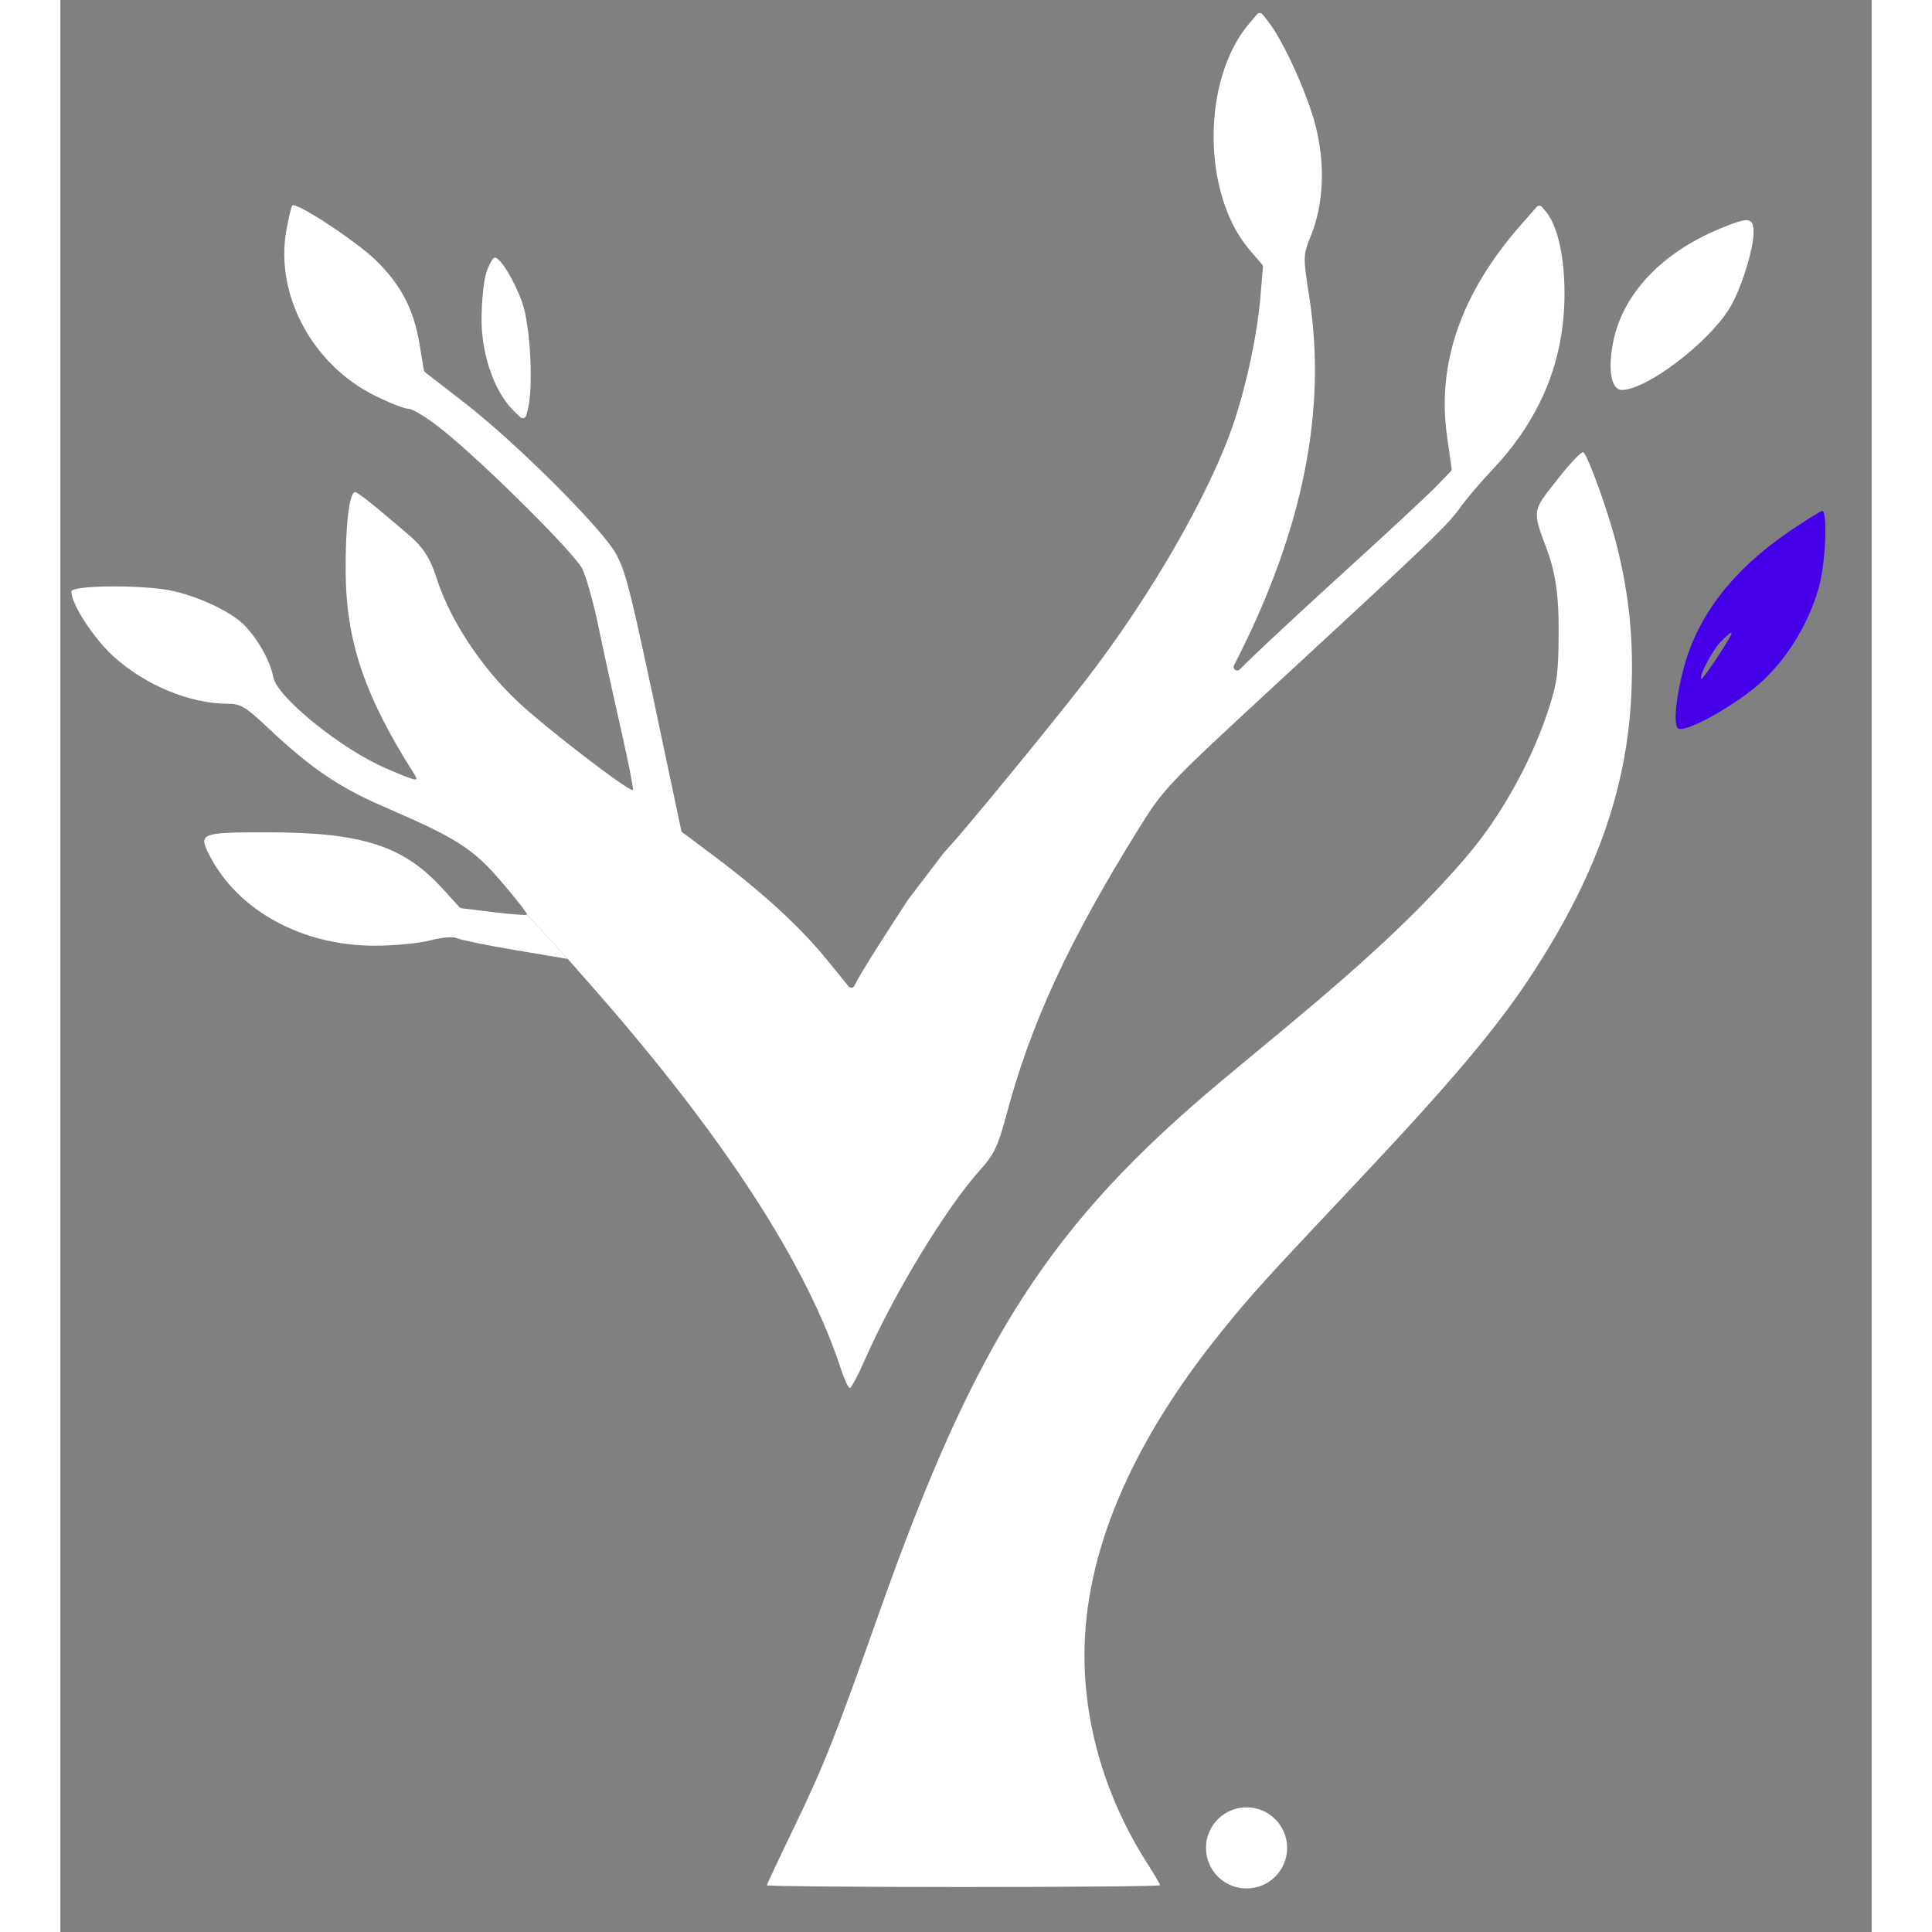 <svg width='24px' height='24px' viewBox="0 0 30 32" fill="none" xmlns="http://www.w3.org/2000/svg">
<rect x="0" y="0" width="30" height="32" fill="#808080" stroke="none"/>
<path fillRule="evenodd" clipRule="evenodd" d="M28.622 8.812C27.71 9.437 27.131 10.181 26.896 11.033C26.76 11.53 26.712 12.014 26.796 12.066C26.924 12.145 27.788 11.657 28.196 11.276C28.637 10.863 28.982 10.278 29.138 9.681C29.239 9.294 29.27 8.463 29.183 8.463C29.156 8.463 28.903 8.62 28.622 8.812ZM27.18 11.246C27.131 11.21 27.364 10.765 27.506 10.624C27.751 10.378 27.74 10.435 27.459 10.864C27.316 11.082 27.19 11.254 27.18 11.246Z" fill="#4600E9"/>
<path d="M7.729 15.15C7.716 15.163 7.462 15.144 7.165 15.107L6.646 15.044C6.633 15.042 6.62 15.036 6.61 15.025L6.318 14.706C5.682 14.01 4.989 13.787 3.451 13.786C2.317 13.785 2.28 13.799 2.472 14.171C2.941 15.083 4.004 15.664 5.204 15.664C5.526 15.664 5.943 15.624 6.13 15.575C6.327 15.524 6.512 15.509 6.568 15.539C6.621 15.567 7.056 15.656 7.535 15.737L8.404 15.883L7.729 15.15Z" fill='white'/>
<path fillRule="evenodd" clipRule="evenodd" d="M6.976 5.302C6.976 4.991 7.013 4.631 7.059 4.502C7.104 4.373 7.165 4.267 7.195 4.267C7.288 4.267 7.513 4.634 7.647 5.004C7.786 5.387 7.839 6.435 7.739 6.796L7.715 6.883C7.703 6.925 7.65 6.94 7.618 6.91L7.533 6.829C7.151 6.471 6.975 5.795 6.976 5.302ZM24.46 8.468C24.483 8.329 24.588 8.205 24.792 7.946C25.002 7.678 25.196 7.473 25.223 7.49C25.301 7.538 25.652 8.515 25.785 9.058C25.99 9.889 26.06 10.62 26.02 11.5C25.947 13.097 25.416 14.569 24.311 16.233C23.758 17.065 22.999 17.962 21.479 19.575C19.911 21.239 19.725 21.444 19.224 22.065C17.728 23.92 16.964 25.727 16.962 27.412C16.961 28.598 17.323 29.8 18.003 30.865C18.119 31.047 18.214 31.209 18.214 31.225C18.214 31.242 16.749 31.255 14.958 31.255C13.167 31.255 11.702 31.242 11.702 31.226C11.702 31.21 11.911 30.766 12.165 30.24C12.643 29.251 12.836 28.763 13.572 26.684C15.164 22.189 16.399 20.272 19.227 17.908C20.558 16.795 21.93 15.716 23.089 14.419C23.283 14.202 23.47 13.979 23.638 13.741C24.055 13.153 24.421 12.439 24.638 11.781C24.794 11.31 24.814 11.156 24.816 10.435C24.817 9.952 24.786 9.537 24.616 9.085L24.615 9.083C24.494 8.762 24.436 8.608 24.46 8.468Z" fill='white'/>
<path d="M27.481 3.79C26.517 4.191 25.879 4.869 25.72 5.662C25.627 6.122 25.687 6.459 25.862 6.459C26.27 6.459 27.296 5.68 27.648 5.104C27.833 4.801 28.044 4.134 28.044 3.854C28.044 3.595 27.969 3.587 27.481 3.79Z" fill='white'/>
<path d="M19.688 0.393C18.902 1.322 18.907 3.216 19.697 4.139L19.904 4.381C19.914 4.393 19.919 4.408 19.918 4.424L19.877 4.913C19.823 5.544 19.654 6.347 19.436 6.999C19.049 8.156 18.054 9.885 16.973 11.28C16.388 12.035 14.993 13.733 14.716 14.033C14.691 14.059 14.648 14.104 14.627 14.132L14.029 14.917L13.657 15.494C13.452 15.811 13.246 16.146 13.198 16.239L13.152 16.328C13.133 16.365 13.081 16.37 13.055 16.337L12.704 15.906C12.256 15.355 11.642 14.79 10.823 14.176L10.305 13.788C10.293 13.78 10.286 13.768 10.283 13.754L9.988 12.356C9.448 9.794 9.376 9.499 9.208 9.183C8.99 8.771 7.546 7.329 6.687 6.666L6.042 6.167C6.031 6.158 6.023 6.145 6.02 6.13L5.95 5.706C5.855 5.127 5.645 4.723 5.229 4.315C4.902 3.995 3.906 3.34 3.842 3.404C3.824 3.421 3.78 3.609 3.742 3.82C3.555 4.883 4.171 6.034 5.203 6.551C5.447 6.672 5.702 6.772 5.771 6.772C5.84 6.772 6.097 6.933 6.342 7.131C7.028 7.683 8.508 9.155 8.643 9.419C8.709 9.549 8.832 9.986 8.915 10.39C8.998 10.794 9.166 11.559 9.287 12.091C9.408 12.623 9.496 13.07 9.482 13.084C9.436 13.13 8.035 12.055 7.574 11.62C6.962 11.043 6.449 10.261 6.23 9.572C6.061 9.042 5.866 8.948 5.45 8.588C5.171 8.347 4.916 8.15 4.883 8.15C4.786 8.15 4.721 8.692 4.725 9.465C4.732 10.624 5.038 11.527 5.865 12.827C5.945 12.954 5.906 12.945 5.408 12.733C4.667 12.418 3.588 11.549 3.527 11.218C3.476 10.942 3.252 10.548 3.02 10.329C2.792 10.112 2.236 9.859 1.812 9.778C1.307 9.682 0.182 9.695 0.182 9.797C0.182 10.004 0.537 10.554 0.867 10.86C1.386 11.341 2.14 11.656 2.77 11.656C2.985 11.656 3.067 11.705 3.431 12.048C4.139 12.716 4.604 13.034 5.336 13.352C6.58 13.89 6.832 14.051 7.315 14.616C7.555 14.897 7.742 15.137 7.729 15.15L8.404 15.883L8.817 16.352C10.979 18.812 12.358 20.931 12.926 22.668C12.984 22.845 13.051 22.99 13.076 22.99C13.1 22.99 13.216 22.772 13.333 22.505C13.804 21.432 14.671 20.004 15.229 19.384C15.468 19.118 15.53 18.987 15.668 18.469C16.072 16.954 16.699 15.595 17.851 13.741C18.279 13.052 18.321 13.008 20.206 11.268C22.739 8.929 22.972 8.704 23.192 8.398C23.295 8.255 23.53 7.978 23.715 7.784C24.519 6.933 24.913 5.972 24.913 4.86C24.913 4.253 24.8 3.747 24.612 3.514L24.542 3.429C24.52 3.401 24.477 3.4 24.453 3.427L24.202 3.712C23.208 4.839 22.796 6.01 22.967 7.22L23.043 7.759C23.046 7.777 23.04 7.795 23.028 7.808L22.806 8.038C22.674 8.176 22.03 8.776 21.376 9.371C20.722 9.965 19.983 10.65 19.735 10.891L19.532 11.089C19.485 11.135 19.409 11.08 19.439 11.021L19.524 10.852C20.588 8.732 20.974 6.774 20.689 4.941C20.58 4.236 20.58 4.236 20.718 3.892C20.924 3.376 20.951 2.72 20.792 2.09C20.658 1.561 20.252 0.666 20.005 0.356L19.911 0.237C19.888 0.209 19.844 0.208 19.82 0.236L19.688 0.393Z" fill='white'/>
<path d="M13.512 29.438H16.429L16.753 30.432H13.188L13.512 29.438Z" fill='white'/>
<path d="M14.013 28.036H16.16L16.375 28.679H13.744L14.013 28.036Z" fill='white'/>
<path d="M14.515 26.749H16.096L16.343 27.275H14.268L14.515 26.749Z" fill='white'/>
<path d="M14.971 25.551H16.285L16.49 25.989H14.766L14.971 25.551Z" fill='white'/>
<path d="M15.431 24.469H16.5L16.667 24.791H15.264L15.431 24.469Z" fill='white'/>
<circle cx="19.647" cy="30.607" r="0.672" fill='white'/>
</svg>